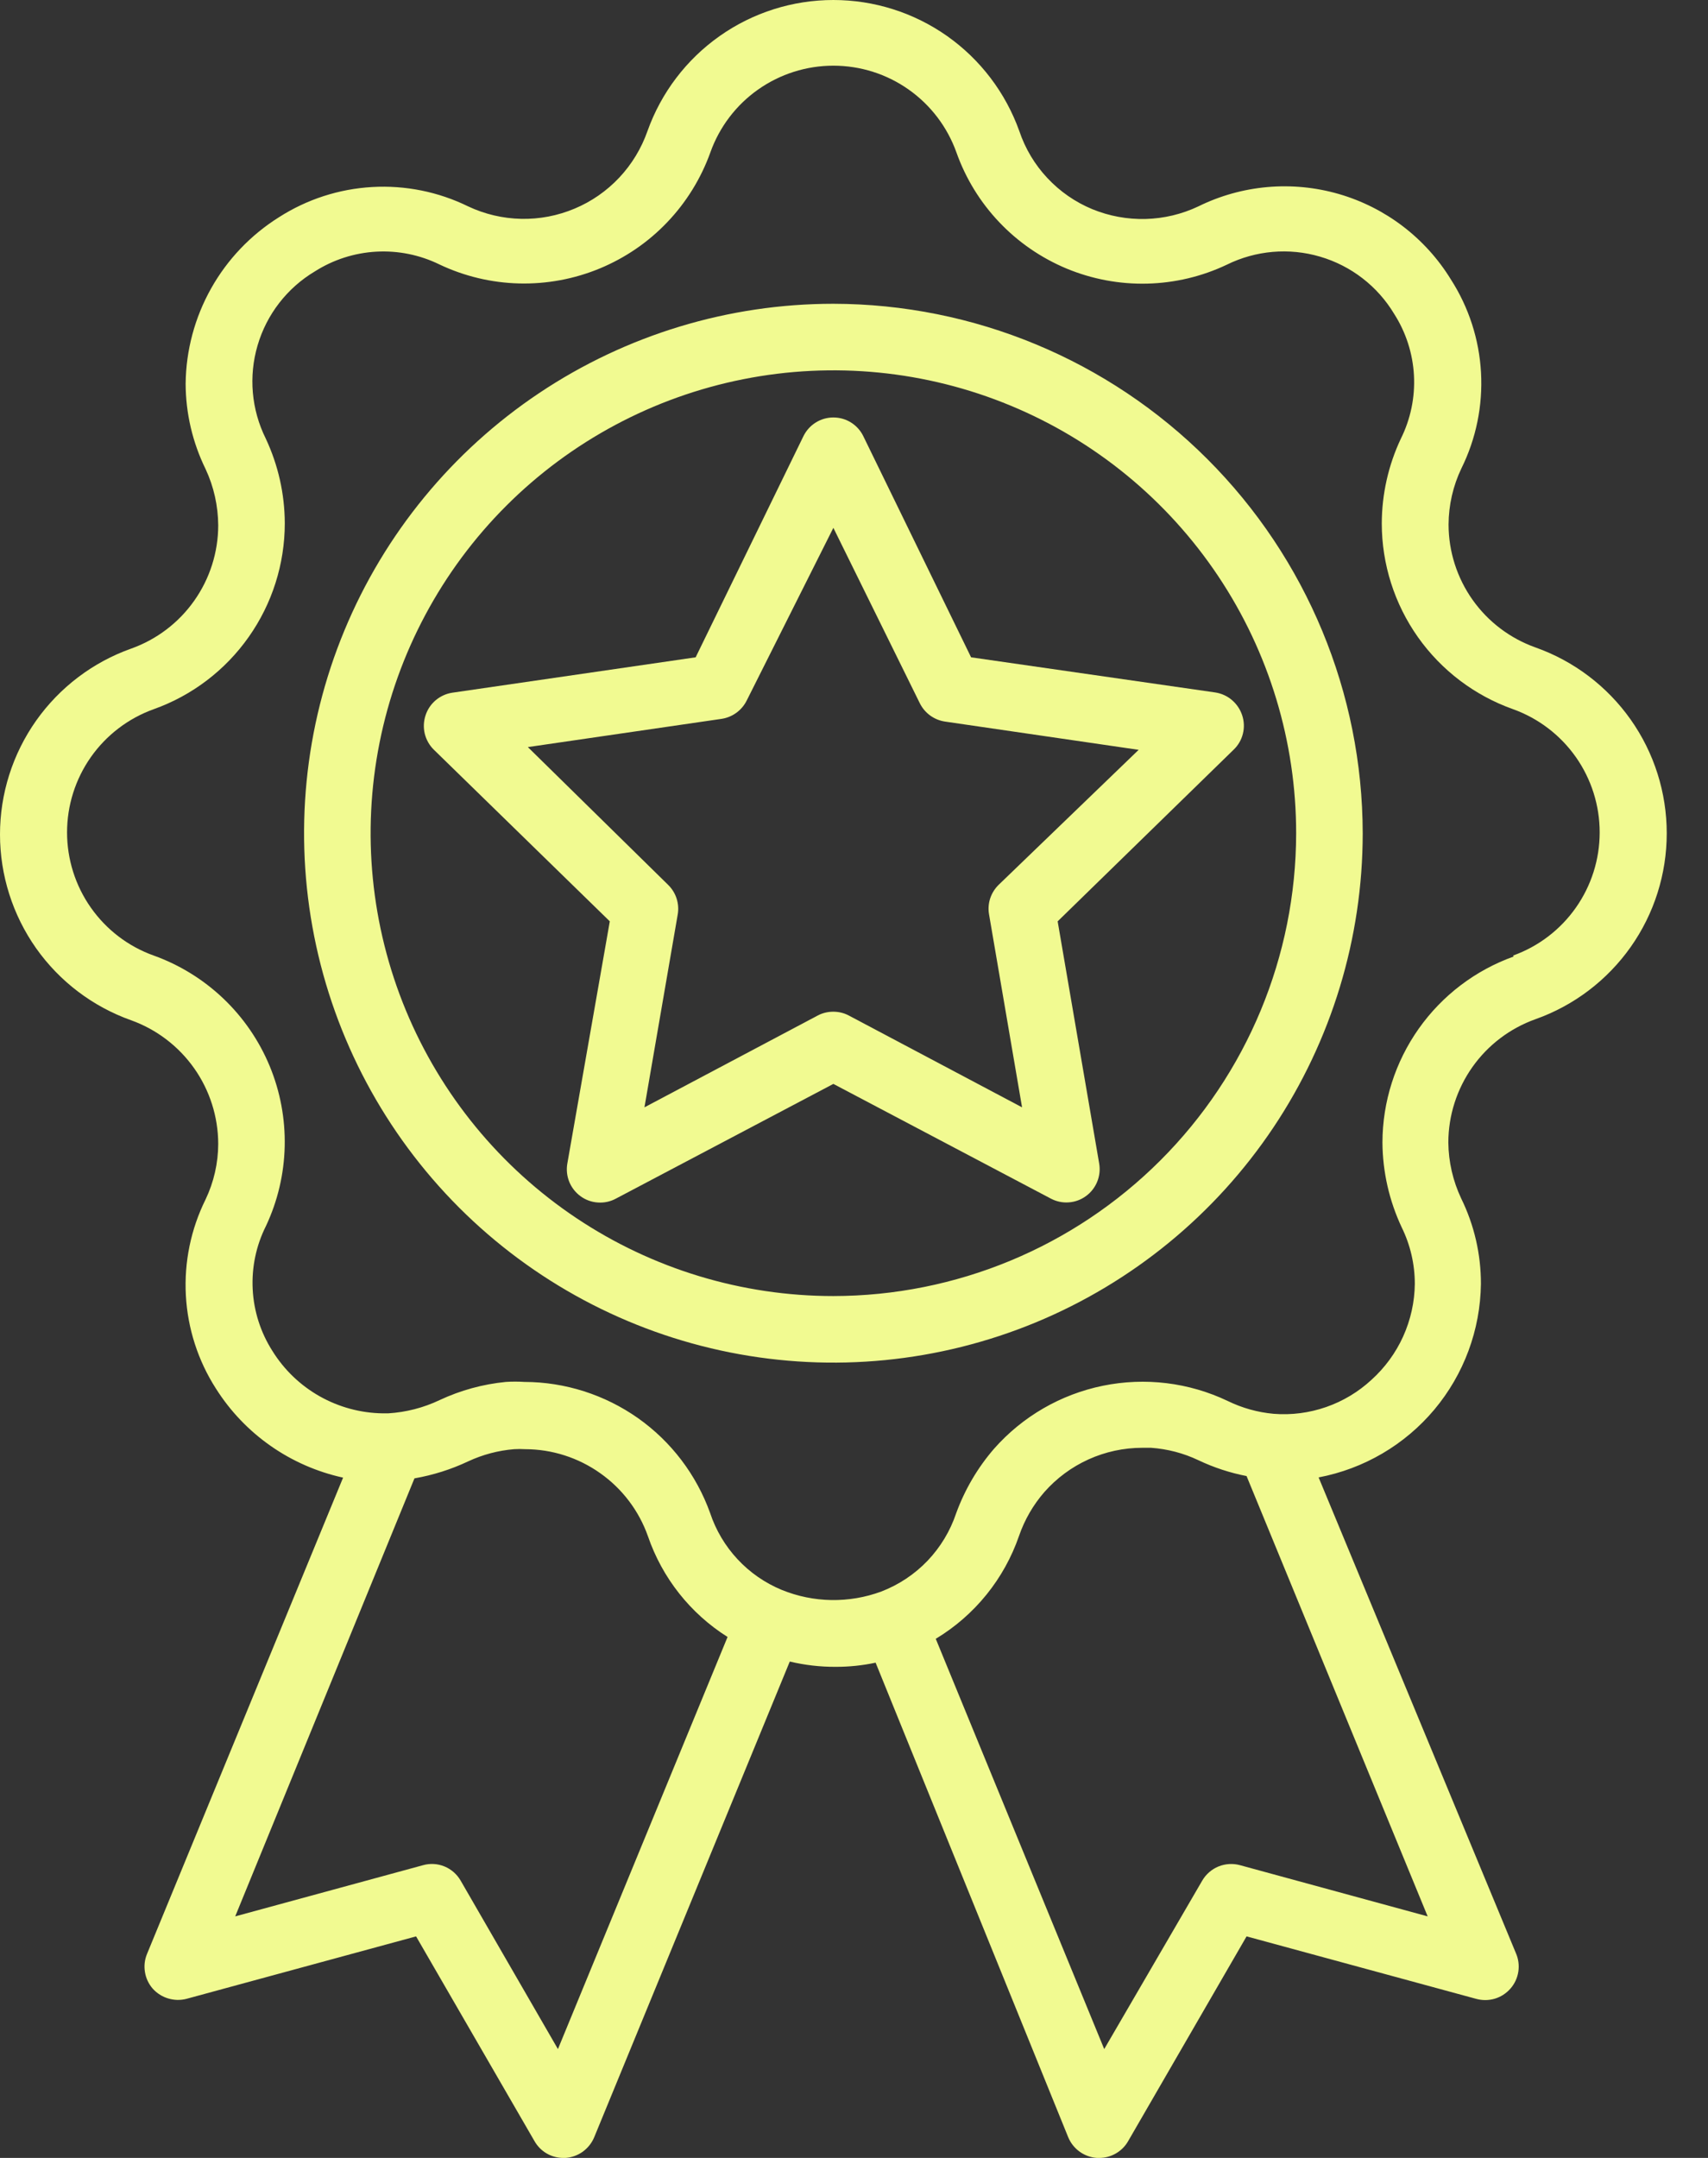 <svg width="38" height="48" viewBox="0 0 38 48" fill="none" xmlns="http://www.w3.org/2000/svg">
<rect x="0" y="0" width="38" height="48" fill="#333333" stroke="none"/>
<path d="M18.541 6.757C16.212 6.757 13.936 7.447 11.999 8.741C10.062 10.035 8.553 11.874 7.662 14.025C6.77 16.177 6.537 18.544 6.991 20.829C7.445 23.113 8.566 25.211 10.212 26.859C11.859 28.506 13.957 29.628 16.241 30.083C18.525 30.538 20.892 30.305 23.044 29.415C25.196 28.524 27.036 27.015 28.331 25.079C29.625 23.144 30.317 20.867 30.318 18.538C30.314 15.416 29.072 12.422 26.864 10.214C24.657 8.005 21.664 6.762 18.541 6.757ZM18.541 28.829C16.505 28.829 14.514 28.225 12.821 27.093C11.128 25.962 9.808 24.353 9.029 22.472C8.25 20.59 8.046 18.52 8.444 16.523C8.842 14.525 9.823 12.691 11.263 11.251C12.703 9.812 14.538 8.832 16.536 8.435C18.533 8.038 20.604 8.243 22.485 9.023C24.366 9.803 25.973 11.123 27.104 12.817C28.235 14.511 28.838 16.502 28.837 18.538C28.833 21.267 27.747 23.883 25.816 25.812C23.886 27.741 21.27 28.826 18.541 28.829Z" fill="#F1FA91"/>
<path d="M34.163 14.402C33.598 14.201 33.109 13.832 32.762 13.342C32.416 12.853 32.229 12.269 32.228 11.669C32.23 11.236 32.327 10.809 32.514 10.418C32.841 9.757 32.991 9.022 32.95 8.286C32.909 7.549 32.678 6.836 32.279 6.215C31.713 5.293 30.824 4.616 29.785 4.315C28.745 4.015 27.631 4.113 26.661 4.591C26.294 4.765 25.894 4.86 25.488 4.871C25.082 4.881 24.678 4.807 24.302 4.653C23.923 4.496 23.582 4.26 23.302 3.96C23.021 3.661 22.809 3.305 22.678 2.916C22.373 2.063 21.812 1.324 21.072 0.802C20.331 0.28 19.447 0 18.541 0C17.635 0 16.751 0.28 16.011 0.802C15.27 1.324 14.709 2.063 14.405 2.916C14.27 3.301 14.056 3.654 13.777 3.951C13.498 4.248 13.159 4.484 12.783 4.641C12.407 4.799 12.002 4.877 11.594 4.868C11.187 4.859 10.785 4.765 10.416 4.591C9.753 4.266 9.018 4.118 8.281 4.16C7.543 4.202 6.83 4.433 6.208 4.831C5.579 5.225 5.059 5.77 4.696 6.417C4.333 7.064 4.138 7.792 4.13 8.534C4.132 9.193 4.284 9.842 4.574 10.434C4.757 10.825 4.852 11.252 4.855 11.685C4.854 12.286 4.668 12.871 4.321 13.362C3.975 13.853 3.485 14.225 2.919 14.427C2.065 14.73 1.326 15.291 0.803 16.031C0.281 16.771 0 17.655 0 18.561C0 19.467 0.281 20.351 0.803 21.092C1.326 21.832 2.065 22.392 2.919 22.695C3.485 22.899 3.974 23.272 4.321 23.764C4.667 24.255 4.853 24.841 4.855 25.443C4.854 25.87 4.758 26.293 4.574 26.679C4.246 27.34 4.095 28.076 4.135 28.813C4.175 29.55 4.405 30.265 4.804 30.887C5.121 31.388 5.534 31.821 6.02 32.161C6.505 32.501 7.054 32.741 7.633 32.868L3.272 43.46C3.218 43.588 3.202 43.729 3.225 43.866C3.247 44.004 3.308 44.132 3.399 44.236C3.492 44.339 3.611 44.414 3.743 44.453C3.876 44.493 4.016 44.496 4.15 44.461L9.257 43.072L11.892 47.627C11.957 47.741 12.05 47.835 12.163 47.901C12.276 47.966 12.405 48.001 12.536 48H12.581C12.72 47.99 12.853 47.942 12.966 47.861C13.078 47.779 13.166 47.669 13.22 47.54L17.571 36.959C17.905 37.038 18.248 37.078 18.592 37.076C18.891 37.077 19.189 37.046 19.481 36.984L23.766 47.54C23.819 47.669 23.907 47.779 24.02 47.861C24.132 47.942 24.265 47.99 24.404 48H24.455C24.586 48 24.714 47.966 24.827 47.9C24.94 47.835 25.034 47.741 25.099 47.627L27.734 43.072L32.84 44.461C32.977 44.499 33.121 44.498 33.257 44.458C33.393 44.417 33.514 44.338 33.607 44.231C33.7 44.124 33.76 43.993 33.781 43.852C33.801 43.712 33.782 43.569 33.724 43.44L29.337 32.863C30.343 32.672 31.253 32.139 31.911 31.355C32.569 30.57 32.935 29.582 32.948 28.558C32.949 27.899 32.799 27.249 32.509 26.658C32.325 26.268 32.227 25.843 32.223 25.412C32.224 24.811 32.412 24.225 32.759 23.734C33.106 23.243 33.597 22.872 34.163 22.67C35.017 22.367 35.756 21.806 36.279 21.066C36.802 20.326 37.082 19.442 37.082 18.536C37.082 17.63 36.802 16.745 36.279 16.005C35.756 15.265 35.017 14.705 34.163 14.402ZM12.413 45.579L10.248 41.831C10.166 41.689 10.039 41.578 9.888 41.516C9.736 41.454 9.568 41.444 9.41 41.489L5.233 42.627L9.221 32.884C9.635 32.812 10.037 32.685 10.416 32.506C10.738 32.356 11.084 32.264 11.438 32.235C11.519 32.23 11.601 32.23 11.683 32.235C12.282 32.236 12.866 32.423 13.355 32.77C13.845 33.116 14.215 33.605 14.415 34.17C14.733 35.098 15.358 35.889 16.187 36.412L12.413 45.579ZM31.763 42.627L27.591 41.489C27.432 41.445 27.264 41.455 27.111 41.516C26.959 41.578 26.831 41.689 26.748 41.831L24.567 45.579L20.819 36.453C21.687 35.93 22.343 35.119 22.673 34.16C22.796 33.804 22.987 33.474 23.234 33.19C23.507 32.88 23.842 32.632 24.218 32.462C24.594 32.292 25.002 32.204 25.415 32.204H25.609C25.974 32.23 26.331 32.323 26.661 32.48C27.002 32.642 27.363 32.761 27.734 32.833L31.763 42.627ZM33.678 21.276C32.825 21.581 32.087 22.142 31.564 22.882C31.041 23.623 30.759 24.506 30.757 25.412C30.761 26.066 30.908 26.71 31.186 27.302C31.378 27.693 31.477 28.122 31.477 28.558C31.473 28.961 31.384 29.359 31.218 29.727C31.052 30.094 30.811 30.423 30.512 30.693C30.221 30.962 29.878 31.168 29.503 31.298C29.129 31.428 28.731 31.48 28.336 31.448C27.981 31.416 27.635 31.319 27.315 31.163C26.451 30.751 25.476 30.632 24.538 30.824C23.6 31.015 22.75 31.507 22.116 32.225C21.75 32.648 21.465 33.134 21.273 33.66C21.141 34.055 20.923 34.416 20.636 34.717C20.348 35.018 19.997 35.251 19.608 35.401C18.891 35.666 18.101 35.654 17.392 35.365C17.02 35.211 16.684 34.979 16.409 34.683C16.134 34.388 15.926 34.037 15.799 33.655C15.493 32.803 14.933 32.066 14.194 31.544C13.454 31.023 12.572 30.741 11.667 30.739C11.53 30.73 11.391 30.73 11.254 30.739C10.744 30.789 10.247 30.925 9.783 31.142C9.422 31.314 9.032 31.414 8.634 31.438H8.516C8.023 31.431 7.54 31.3 7.111 31.058C6.681 30.815 6.32 30.468 6.06 30.049C5.798 29.638 5.647 29.166 5.622 28.679C5.597 28.192 5.698 27.707 5.917 27.271C6.178 26.716 6.32 26.113 6.334 25.5C6.348 24.887 6.234 24.277 5.999 23.711C5.764 23.145 5.413 22.634 4.969 22.211C4.524 21.788 3.997 21.462 3.42 21.255C2.855 21.053 2.367 20.681 2.022 20.19C1.677 19.7 1.492 19.115 1.492 18.515C1.492 17.916 1.677 17.331 2.022 16.84C2.367 16.35 2.855 15.978 3.42 15.775C4.273 15.471 5.011 14.91 5.533 14.169C6.055 13.429 6.336 12.545 6.336 11.639C6.334 10.987 6.189 10.344 5.912 9.754C5.593 9.111 5.528 8.371 5.731 7.682C5.933 6.993 6.388 6.405 7.005 6.037C7.415 5.776 7.886 5.625 8.371 5.598C8.857 5.571 9.341 5.669 9.778 5.883C10.333 6.146 10.937 6.29 11.551 6.305C12.165 6.32 12.775 6.207 13.343 5.972C13.91 5.737 14.423 5.387 14.846 4.942C15.27 4.498 15.596 3.969 15.804 3.391C16.005 2.826 16.376 2.337 16.866 1.992C17.357 1.646 17.942 1.461 18.541 1.461C19.141 1.461 19.726 1.646 20.216 1.992C20.706 2.337 21.077 2.826 21.279 3.391C21.484 3.969 21.809 4.498 22.232 4.943C22.654 5.388 23.166 5.739 23.732 5.975C24.299 6.21 24.909 6.324 25.523 6.309C26.136 6.294 26.74 6.151 27.294 5.888C27.939 5.57 28.68 5.506 29.369 5.709C30.059 5.911 30.647 6.365 31.017 6.981C31.28 7.392 31.432 7.864 31.458 8.351C31.484 8.838 31.383 9.323 31.166 9.759C30.888 10.349 30.744 10.992 30.742 11.644C30.743 12.55 31.024 13.433 31.547 14.173C32.07 14.912 32.809 15.472 33.663 15.775C34.227 15.978 34.715 16.35 35.06 16.84C35.405 17.331 35.59 17.916 35.59 18.515C35.59 19.115 35.405 19.7 35.06 20.19C34.715 20.681 34.227 21.053 33.663 21.255L33.678 21.276Z" fill="#F1FA91"/>
<path d="M19.205 9.698C19.144 9.574 19.049 9.47 18.932 9.397C18.815 9.324 18.679 9.286 18.541 9.286C18.403 9.286 18.268 9.324 18.151 9.397C18.033 9.47 17.939 9.574 17.877 9.698L15.477 14.621L10.064 15.408C9.927 15.428 9.799 15.487 9.693 15.576C9.588 15.665 9.509 15.782 9.467 15.914C9.424 16.045 9.418 16.186 9.45 16.32C9.483 16.454 9.552 16.577 9.65 16.674L13.567 20.494L12.622 25.882C12.598 26.019 12.613 26.159 12.665 26.288C12.717 26.416 12.805 26.528 12.917 26.609C13.029 26.691 13.162 26.739 13.301 26.748C13.439 26.758 13.578 26.729 13.7 26.663L18.541 24.11L23.383 26.663C23.505 26.727 23.643 26.756 23.78 26.745C23.918 26.735 24.05 26.687 24.161 26.605C24.273 26.524 24.359 26.413 24.411 26.285C24.463 26.158 24.478 26.018 24.455 25.882L23.531 20.494L27.448 16.674C27.548 16.578 27.619 16.456 27.652 16.321C27.686 16.186 27.68 16.045 27.637 15.913C27.594 15.781 27.516 15.664 27.41 15.573C27.305 15.483 27.176 15.424 27.039 15.403L21.605 14.621L19.205 9.698ZM22.218 19.682C22.132 19.766 22.068 19.869 22.03 19.983C21.993 20.096 21.984 20.218 22.004 20.336L22.739 24.631L18.883 22.588C18.777 22.532 18.659 22.504 18.539 22.504C18.419 22.504 18.3 22.532 18.194 22.588L14.338 24.631L15.079 20.336C15.099 20.218 15.089 20.096 15.052 19.983C15.015 19.869 14.95 19.766 14.864 19.682L11.744 16.618L16.054 15.99C16.172 15.972 16.285 15.926 16.381 15.856C16.478 15.786 16.557 15.693 16.611 15.586L18.541 11.741L20.467 15.648C20.521 15.755 20.601 15.848 20.698 15.918C20.796 15.988 20.909 16.034 21.028 16.051L25.333 16.679L22.218 19.682Z" fill="#F1FA91"/>
</svg>

